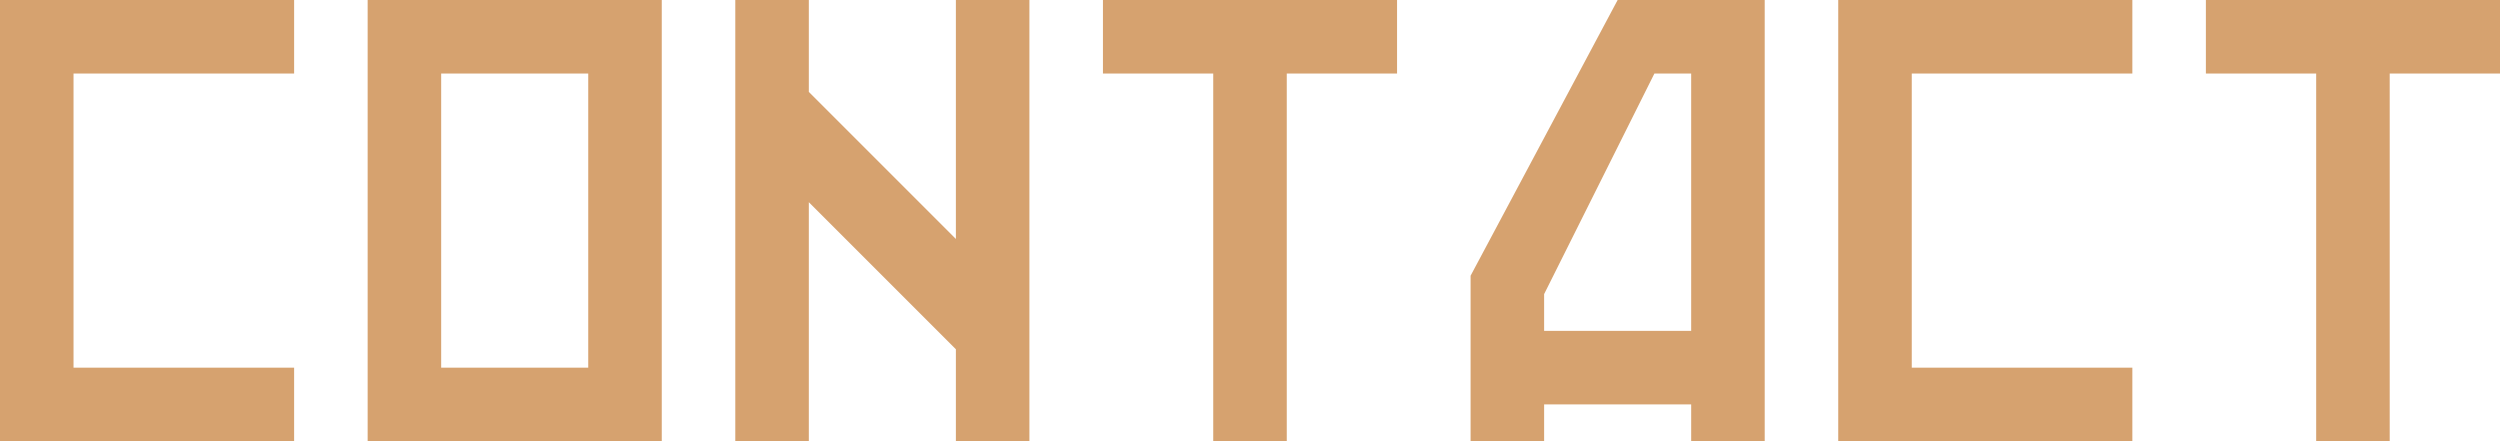 <svg xmlns="http://www.w3.org/2000/svg" width="204" height="36" viewBox="0 0 204 36">
  <defs>
    <style>
      .cls-1 {
        fill: #d6a26f;
      }
    </style>
  </defs>
  <g id="Contact" transform="translate(-718 -342)">
    <path id="Path_1321" data-name="Path 1321" class="cls-1" d="M742,378v-6H724V348h18v-6H718v36Z"/>
    <path id="Path_1322" data-name="Path 1322" class="cls-1" d="M892,378v-6H874V348h18v-6H868v36Z"/>
    <path id="Path_1323" data-name="Path 1323" class="cls-1" d="M796,342v19.5l-12-12V342h-6v36h6V358.5l12,12V378h6V342Z"/>
    <path id="Path_1324" data-name="Path 1324" class="cls-1" d="M850,342l-12,22.5V378h6v-3h12v3h6V342Zm6,27H844v-3l9-18h3Z"/>
    <path id="Path_1325" data-name="Path 1325" class="cls-1" d="M748,342v36h24V342Zm18,30H754V348h12Z"/>
    <path id="Path_1326" data-name="Path 1326" class="cls-1" d="M808,342v6h9v30h6V348h9v-6Z"/>
    <path id="Path_1327" data-name="Path 1327" class="cls-1" d="M898,342v6h9v30h6V348h9v-6Z"/>
  </g>
</svg>
